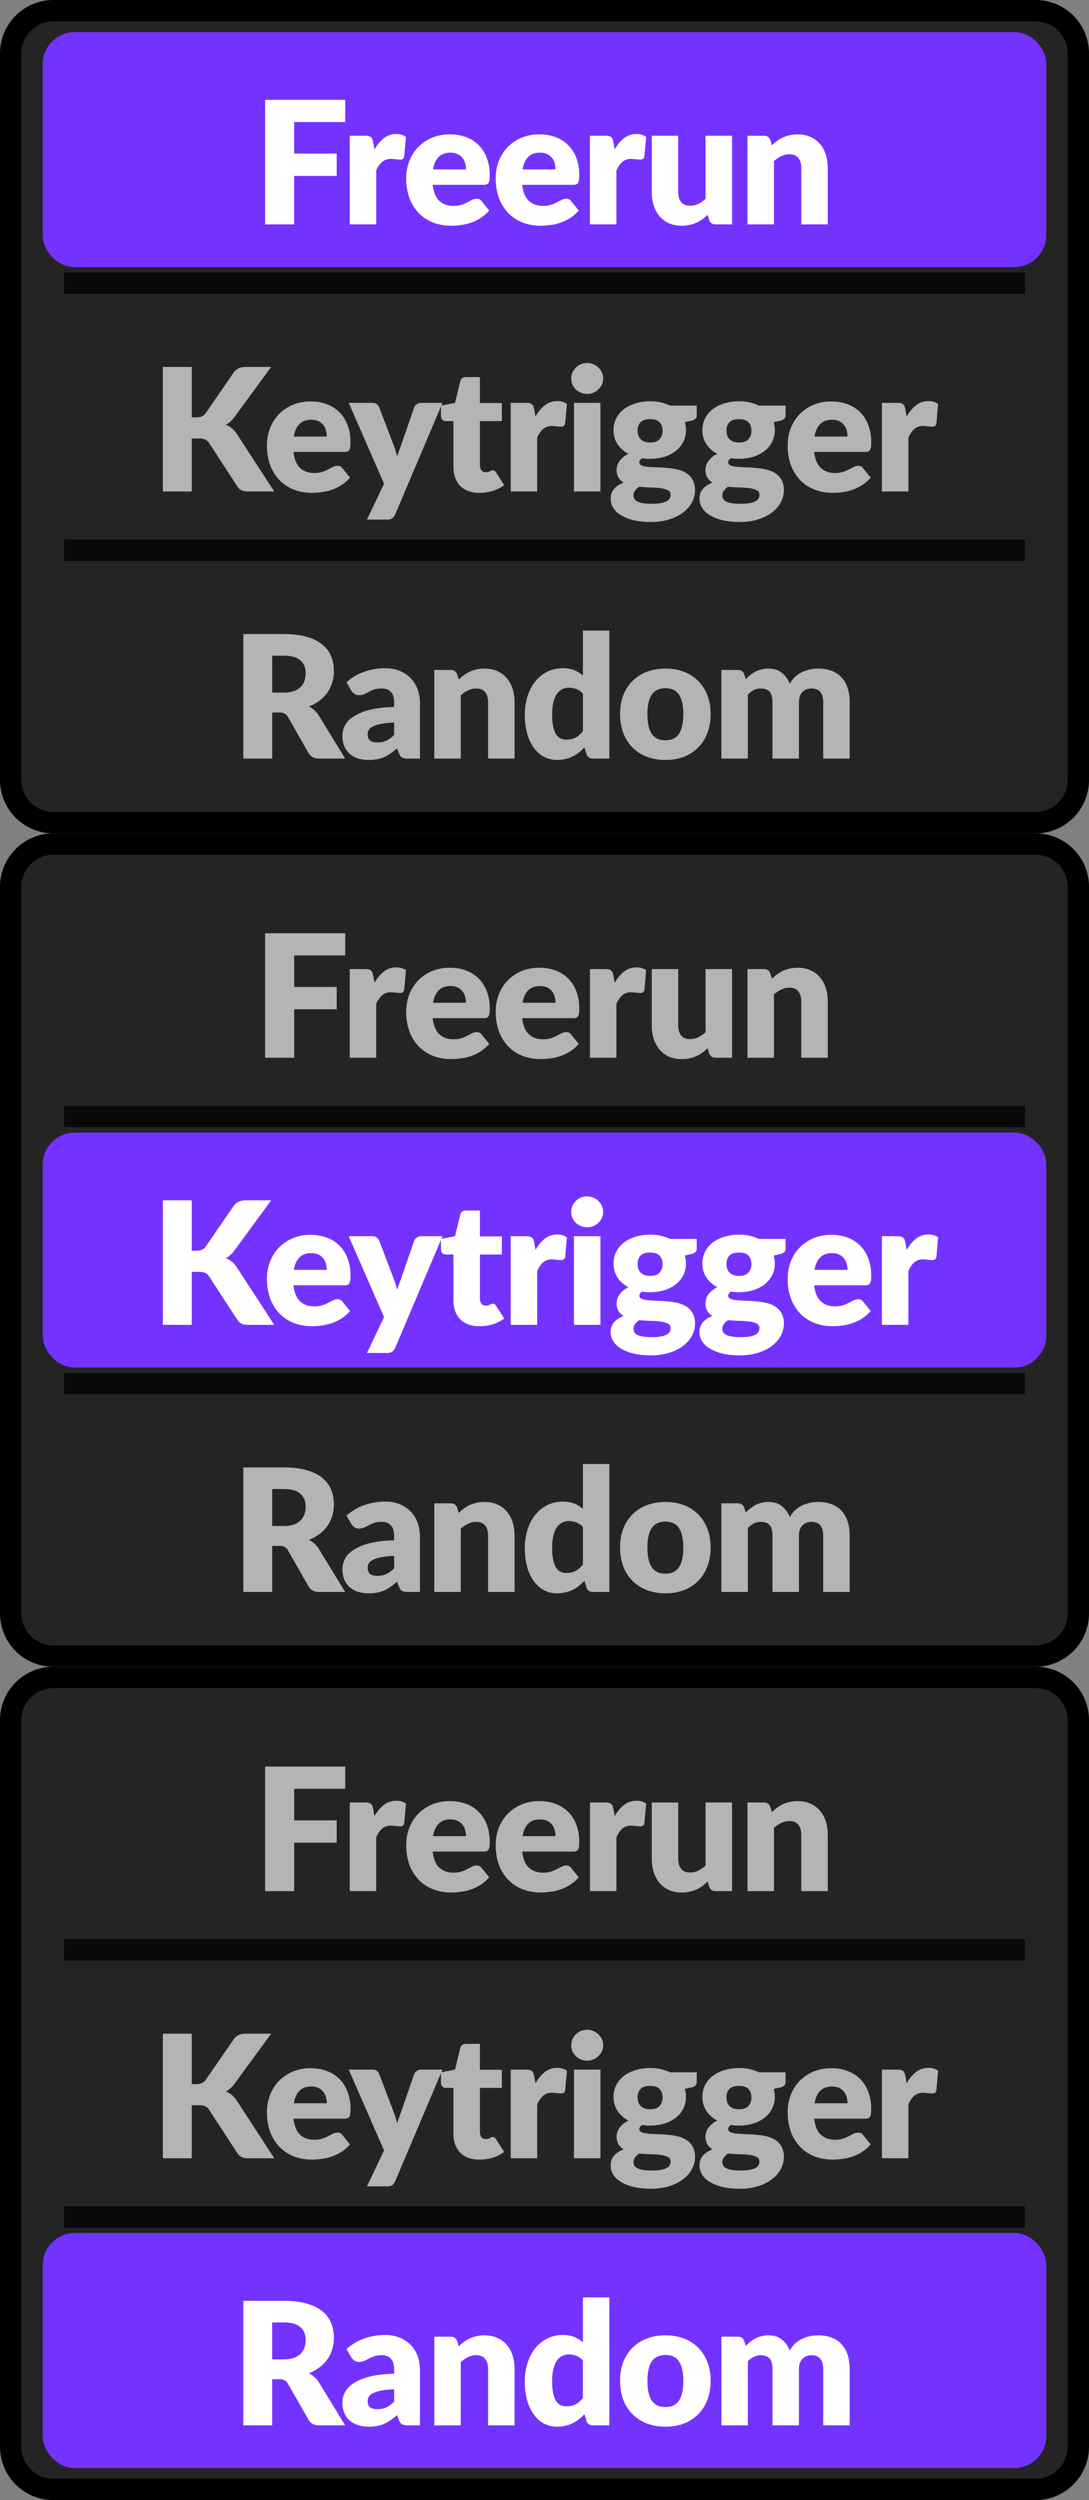 <svg width="51" height="117" fill="none" xmlns="http://www.w3.org/2000/svg"><rect width="100%" height="100%" fill="#808080" stroke="none"/><path d="M.5 2.5a2 2 0 0 1 2-2h46a2 2 0 0 1 2 2v34a2 2 0 0 1-2 2h-46a2 2 0 0 1-2-2v-34Z" fill="#242424"/><path fill="#7432FF" d="M2.5 2h46v10h-46z"/><rect x="2.5" y="2" width="46" height="10" rx="1" fill="#7432FF"/><rect x="2.5" y="2" width="46" height="10" rx="1" stroke="#7432FF"/><path d="M13.776 5.712v1.476h1.992v1.044h-1.992V10.5h-1.36V4.672h3.752v1.04h-2.392Zm3.763 1.28c.128-.224.274-.4.44-.528a.925.925 0 0 1 .576-.192.74.74 0 0 1 .456.132l-.08.912c-.014.059-.036.099-.068.12a.208.208 0 0 1-.124.032.96.96 0 0 1-.084-.004l-.108-.008a1.55 1.55 0 0 0-.116-.012.739.739 0 0 0-.104-.008.637.637 0 0 0-.436.144 1.14 1.14 0 0 0-.272.4v2.52h-1.24V6.352h.736a.59.59 0 0 1 .152.016c.042.01.077.028.104.052.03.021.05.05.064.088a.69.69 0 0 1 .04.136l.064.348Zm4.284.936c0-.099-.013-.195-.04-.288a.64.64 0 0 0-.124-.248.603.603 0 0 0-.224-.18.773.773 0 0 0-.34-.068c-.235 0-.418.068-.552.204-.133.133-.221.327-.264.58h1.544Zm-1.56.72c.04.347.145.599.316.756.17.155.39.232.66.232.144 0 .268-.017.372-.052a1.79 1.79 0 0 0 .276-.116l.224-.116a.478.478 0 0 1 .216-.052c.099 0 .173.036.224.108l.36.444a1.865 1.865 0 0 1-.416.36 2.216 2.216 0 0 1-.924.32 3.256 3.256 0 0 1-.444.032c-.29 0-.564-.047-.82-.14A1.927 1.927 0 0 1 19.64 10a2.03 2.03 0 0 1-.452-.696 2.63 2.63 0 0 1-.164-.968c0-.277.047-.54.14-.788.096-.248.232-.465.408-.652a1.96 1.96 0 0 1 .644-.444 2.14 2.14 0 0 1 .856-.164c.275 0 .525.043.752.128a1.615 1.615 0 0 1 .972.972c.093.235.14.501.14.8 0 .093-.004.17-.012.228a.36.36 0 0 1-.044.14.166.166 0 0 1-.088.072.385.385 0 0 1-.136.02h-2.392Zm5.753-.72c0-.099-.014-.195-.04-.288a.64.64 0 0 0-.124-.248.603.603 0 0 0-.224-.18.773.773 0 0 0-.34-.068c-.235 0-.419.068-.552.204-.134.133-.222.327-.264.58h1.544Zm-1.56.72c.04.347.145.599.316.756.17.155.39.232.66.232.144 0 .268-.017.372-.052a1.79 1.79 0 0 0 .276-.116l.224-.116a.478.478 0 0 1 .216-.052c.098 0 .173.036.224.108l.36.444a1.865 1.865 0 0 1-.416.36 2.216 2.216 0 0 1-.924.32 3.256 3.256 0 0 1-.444.032c-.291 0-.564-.047-.82-.14a1.927 1.927 0 0 1-.668-.424 2.03 2.03 0 0 1-.452-.696 2.63 2.63 0 0 1-.164-.968c0-.277.046-.54.14-.788.096-.248.232-.465.408-.652a1.95 1.95 0 0 1 .644-.444 2.14 2.14 0 0 1 .856-.164c.274 0 .525.043.752.128a1.615 1.615 0 0 1 .972.972c.093.235.14.501.14.8 0 .093-.004.17-.012.228a.36.36 0 0 1-.044.14.166.166 0 0 1-.088.072.385.385 0 0 1-.136.02h-2.392Zm4.332-1.656c.128-.224.275-.4.44-.528a.925.925 0 0 1 .576-.192.74.74 0 0 1 .456.132l-.08.912c-.013.059-.036.099-.068.12a.208.208 0 0 1-.124.032.978.978 0 0 1-.084-.004l-.108-.008a1.55 1.55 0 0 0-.116-.012.739.739 0 0 0-.104-.008.637.637 0 0 0-.436.144c-.107.096-.197.23-.272.4v2.52h-1.24V6.352h.736a.59.59 0 0 1 .152.016c.043.01.078.028.104.052.03.021.05.05.064.088a.69.69 0 0 1 .04.136l.064.348Zm5.495-.64V10.5h-.768c-.155 0-.256-.07-.304-.208l-.072-.24a2.62 2.62 0 0 1-.248.212 1.654 1.654 0 0 1-.276.16 1.563 1.563 0 0 1-.316.1c-.112.027-.235.04-.368.04-.227 0-.428-.039-.604-.116a1.25 1.25 0 0 1-.44-.332 1.439 1.439 0 0 1-.272-.5 2.069 2.069 0 0 1-.092-.632V6.352h1.24v2.632c0 .205.046.364.14.476.093.112.23.168.412.168a.87.87 0 0 0 .38-.084c.12-.059.236-.137.348-.236V6.352h1.24Zm1.866.448c.08-.075.163-.144.248-.208a1.515 1.515 0 0 1 .588-.264 1.64 1.64 0 0 1 .372-.04c.227 0 .427.04.6.12.176.077.324.187.444.328.12.139.211.305.272.5.062.192.092.401.092.628V10.5h-1.24V7.864c0-.203-.046-.36-.14-.472-.093-.115-.23-.172-.412-.172a.863.863 0 0 0-.384.088 1.502 1.502 0 0 0-.344.232v2.96h-1.24V6.352h.768c.155 0 .256.07.304.208l.072.24Z" fill="#fff"/><path fill="#000" d="M3 13.75v-1h45v1z" opacity=".75"/><path d="M8.98 19.532h.215c.2 0 .344-.063.432-.188l1.312-1.904a.632.632 0 0 1 .248-.208.835.835 0 0 1 .336-.06H12.7l-1.728 2.356c-.122.163-.254.28-.396.352.102.037.194.09.276.156.083.067.16.153.232.26L12.843 23h-1.208c-.077 0-.144-.005-.2-.016a.51.51 0 0 1-.14-.048.437.437 0 0 1-.104-.076.897.897 0 0 1-.084-.108l-1.32-2.028a.383.383 0 0 0-.184-.156.744.744 0 0 0-.296-.048H8.98V23H7.627v-5.828H8.98v2.36Zm6.323.896c0-.099-.014-.195-.04-.288a.64.64 0 0 0-.124-.248.603.603 0 0 0-.224-.18.773.773 0 0 0-.34-.068c-.235 0-.419.068-.552.204-.133.133-.221.327-.264.58h1.544Zm-1.56.72c.04.347.145.599.316.756.17.155.39.232.66.232.144 0 .268-.017.372-.052a1.79 1.79 0 0 0 .276-.116l.224-.116a.477.477 0 0 1 .216-.052c.098 0 .173.036.224.108l.36.444a1.866 1.866 0 0 1-.416.36 2.22 2.22 0 0 1-.924.32 3.259 3.259 0 0 1-.444.032c-.29 0-.564-.047-.82-.14a1.927 1.927 0 0 1-.668-.424 2.03 2.03 0 0 1-.452-.696 2.63 2.63 0 0 1-.164-.968c0-.277.046-.54.14-.788.096-.248.232-.465.408-.652a1.97 1.97 0 0 1 .644-.444 2.14 2.14 0 0 1 .856-.164c.274 0 .525.043.752.128a1.616 1.616 0 0 1 .972.972c.093.235.14.501.14.8 0 .093-.004.17-.012.228a.361.361 0 0 1-.044.14.166.166 0 0 1-.088.072.386.386 0 0 1-.136.02h-2.392Zm6.98-2.296-2.216 5.224a.427.427 0 0 1-.137.18c-.053.04-.138.06-.256.06h-.928l.8-1.68-1.655-3.784h1.096c.096 0 .169.021.22.064a.375.375 0 0 1 .116.152l.68 1.788c.063.163.115.33.155.5.03-.085.06-.17.088-.256.03-.085.06-.17.093-.252l.616-1.78a.32.32 0 0 1 .128-.152.343.343 0 0 1 .2-.064h1Zm1.728 4.212a1.51 1.51 0 0 1-.524-.084 1.097 1.097 0 0 1-.38-.244 1.075 1.075 0 0 1-.232-.384 1.48 1.48 0 0 1-.08-.5v-2.144h-.352a.24.24 0 0 1-.164-.06c-.045-.043-.068-.104-.068-.184v-.484l.66-.128.244-1.012c.032-.128.123-.192.272-.192h.648v1.212h1.028v.848h-1.028v2.06c0 .096.023.176.068.24a.244.244 0 0 0 .204.092.435.435 0 0 0 .112-.012.619.619 0 0 0 .08-.032.716.716 0 0 1 .064-.032.158.158 0 0 1 .072-.016.13.13 0 0 1 .088.028.27.27 0 0 1 .072.08l.376.588c-.16.12-.34.21-.54.272a2.19 2.19 0 0 1-.62.088Zm2.627-3.572c.128-.224.274-.4.44-.528a.925.925 0 0 1 .575-.192.74.74 0 0 1 .456.132l-.08.912c-.013.059-.036.099-.068.12a.208.208 0 0 1-.123.032.96.96 0 0 1-.084-.004l-.108-.008a1.583 1.583 0 0 0-.116-.012.743.743 0 0 0-.104-.008.637.637 0 0 0-.436.144c-.107.096-.198.23-.273.4V23h-1.24v-4.148h.736a.58.58 0 0 1 .152.016.24.24 0 0 1 .105.052c.029.021.05.05.064.088a.8.8 0 0 1 .04.136l.064.348Zm3.042-.64V23h-1.24v-4.148h1.24Zm.128-1.136c0 .099-.02.192-.06.28a.765.765 0 0 1-1.22.228.8.8 0 0 1-.16-.228.71.71 0 0 1-.056-.28.72.72 0 0 1 .056-.284.783.783 0 0 1 .16-.232.772.772 0 0 1 .236-.156.76.76 0 0 1 .576 0 .749.749 0 0 1 .408.388.68.68 0 0 1 .06.284Zm2.197 2.992c.205 0 .353-.05.444-.152a.576.576 0 0 0 .14-.4c0-.168-.047-.3-.14-.396-.09-.096-.239-.144-.444-.144-.205 0-.355.048-.448.144a.553.553 0 0 0-.136.396.7.7 0 0 0 .032.22c.024.067.06.125.108.176a.537.537 0 0 0 .18.116.78.78 0 0 0 .264.04Zm.96 2.444a.219.219 0 0 0-.132-.212 1.063 1.063 0 0 0-.344-.096 4.14 4.14 0 0 0-.476-.032 8.474 8.474 0 0 1-.52-.032.83.83 0 0 0-.192.18.357.357 0 0 0-.072.22c0 .059.012.112.036.16.027.048.072.09.136.124a.86.86 0 0 0 .256.08c.11.021.247.032.412.032.179 0 .325-.01.44-.032a.904.904 0 0 0 .272-.088.326.326 0 0 0 .184-.304Zm1.224-4.172v.452a.22.22 0 0 1-.06.164.383.383 0 0 1-.196.092l-.3.068c.016.059.028.119.036.18.01.061.016.125.016.192 0 .208-.044.395-.132.56a1.262 1.262 0 0 1-.356.424 1.69 1.69 0 0 1-.532.268 2.296 2.296 0 0 1-.66.092c-.064 0-.127-.001-.188-.004a1.93 1.93 0 0 1-.18-.024c-.09.056-.136.119-.136.188 0 .07.037.12.112.152.075.03.173.05.296.064.123.01.261.019.416.024.157.003.317.012.48.028.163.013.321.037.476.072.157.035.297.09.42.168a.875.875 0 0 1 .296.312.966.966 0 0 1 .112.492c0 .187-.045.37-.136.548-.09.179-.224.337-.4.476-.176.139-.392.25-.648.332a2.78 2.78 0 0 1-.88.128c-.325 0-.607-.03-.844-.092a2.032 2.032 0 0 1-.588-.244 1.008 1.008 0 0 1-.344-.344.811.811 0 0 1-.112-.408c0-.184.053-.337.16-.46.107-.123.256-.221.448-.296a.702.702 0 0 1-.24-.236.704.704 0 0 1-.088-.372.703.703 0 0 1 .132-.392 1.055 1.055 0 0 1 .424-.344 1.385 1.385 0 0 1-.512-.452 1.168 1.168 0 0 1-.188-.66c0-.208.044-.395.132-.56.088-.168.208-.31.36-.424.155-.117.336-.207.544-.268.208-.064.433-.096.676-.096a2.1 2.1 0 0 1 .936.2h1.248Zm1.977 1.728c.206 0 .354-.05.444-.152a.576.576 0 0 0 .14-.4c0-.168-.046-.3-.14-.396-.09-.096-.238-.144-.444-.144-.205 0-.354.048-.448.144a.553.553 0 0 0-.136.396.7.7 0 0 0 .032.22c.024.067.06.125.108.176a.537.537 0 0 0 .18.116.78.78 0 0 0 .264.04Zm.96 2.444a.219.219 0 0 0-.132-.212 1.063 1.063 0 0 0-.344-.096c-.141-.019-.3-.03-.476-.032a8.469 8.469 0 0 1-.52-.032.826.826 0 0 0-.192.18.357.357 0 0 0-.072.22c0 .059.012.112.036.16.027.048.072.09.136.124a.86.86 0 0 0 .256.08c.11.021.247.032.412.032.179 0 .326-.01.44-.032a.904.904 0 0 0 .272-.088.326.326 0 0 0 .184-.304Zm1.224-4.172v.452a.22.22 0 0 1-.06.164.384.384 0 0 1-.196.092l-.3.068c.016.059.028.119.036.18.01.061.016.125.016.192 0 .208-.044.395-.132.56a1.263 1.263 0 0 1-.356.424 1.69 1.69 0 0 1-.532.268 2.297 2.297 0 0 1-.66.092c-.064 0-.126-.001-.188-.004a1.922 1.922 0 0 1-.18-.024c-.09.056-.136.119-.136.188 0 .07.038.12.112.152.075.03.174.05.296.064.123.01.262.019.416.024.158.003.318.012.48.028.163.013.322.037.476.072.158.035.298.09.42.168a.876.876 0 0 1 .296.312.967.967 0 0 1 .112.492c0 .187-.045.37-.136.548-.09.179-.224.337-.4.476-.176.139-.392.25-.648.332a2.78 2.78 0 0 1-.88.128c-.325 0-.606-.03-.844-.092a2.032 2.032 0 0 1-.588-.244 1.007 1.007 0 0 1-.344-.344.811.811 0 0 1-.112-.408.68.68 0 0 1 .16-.46c.107-.123.256-.221.448-.296a.7.7 0 0 1-.24-.236.704.704 0 0 1-.088-.372.7.7 0 0 1 .132-.392 1.051 1.051 0 0 1 .424-.344 1.385 1.385 0 0 1-.512-.452 1.167 1.167 0 0 1-.188-.66c0-.208.044-.395.132-.56.088-.168.208-.31.36-.424.155-.117.336-.207.544-.268.208-.064.434-.096.676-.096a2.1 2.1 0 0 1 .936.2h1.248Zm2.9 1.448c0-.099-.014-.195-.04-.288a.64.64 0 0 0-.125-.248.603.603 0 0 0-.224-.18.774.774 0 0 0-.34-.068c-.234 0-.418.068-.552.204-.133.133-.221.327-.264.58h1.544Zm-1.56.72c.04.347.145.599.315.756.171.155.391.232.66.232.144 0 .268-.017.372-.052a1.79 1.79 0 0 0 .276-.116l.224-.116a.477.477 0 0 1 .216-.052c.099 0 .174.036.224.108l.36.444a1.866 1.866 0 0 1-.416.36 2.22 2.22 0 0 1-.924.32 3.259 3.259 0 0 1-.444.032c-.29 0-.564-.047-.82-.14a1.926 1.926 0 0 1-.668-.424 2.029 2.029 0 0 1-.452-.696 2.635 2.635 0 0 1-.164-.968c0-.277.047-.54.14-.788.096-.248.232-.465.408-.652a1.97 1.97 0 0 1 .644-.444 2.14 2.14 0 0 1 .856-.164c.275 0 .526.043.752.128a1.616 1.616 0 0 1 .972.972c.094.235.14.501.14.8 0 .093-.004.17-.012.228a.361.361 0 0 1-.044.14.167.167 0 0 1-.088.072.386.386 0 0 1-.136.02H38.13Zm4.332-1.656c.128-.224.274-.4.44-.528a.925.925 0 0 1 .576-.192.74.74 0 0 1 .456.132l-.08.912c-.014.059-.036.099-.068.12a.208.208 0 0 1-.124.032.978.978 0 0 1-.084-.004l-.108-.008a1.589 1.589 0 0 0-.116-.012.744.744 0 0 0-.104-.008.637.637 0 0 0-.436.144c-.107.096-.197.23-.272.4V23h-1.24v-4.148h.736a.59.59 0 0 1 .152.016.24.24 0 0 1 .104.052c.03.021.05.05.064.088a.65.65 0 0 1 .04.136l.064.348Z" fill="#B4B4B4"/><path fill="#000" d="M3 26.25v-1h45v1z" opacity=".75"/><path d="M13.291 32.412c.184 0 .34-.023.468-.068a.868.868 0 0 0 .32-.196.743.743 0 0 0 .18-.288c.038-.112.056-.232.056-.36 0-.256-.084-.456-.252-.6-.165-.144-.422-.216-.772-.216h-.544v1.728h.544Zm2.872 3.088H14.94c-.226 0-.39-.085-.488-.256l-.968-1.692a.45.45 0 0 0-.152-.156.458.458 0 0 0-.24-.052h-.344V35.5h-1.352v-5.828h1.896c.422 0 .78.044 1.076.132.299.085.542.205.728.36.19.155.327.337.412.548.086.21.128.44.128.688 0 .19-.025.368-.076.536-.05.168-.125.324-.224.468a1.712 1.712 0 0 1-.368.38 1.92 1.92 0 0 1-.5.276c.088.045.17.103.248.172.078.067.147.147.208.24l1.24 2.028Zm2.296-1.688a4.03 4.03 0 0 0-.612.064c-.16.032-.287.072-.38.12a.475.475 0 0 0-.196.164.4.4 0 0 0-.052.2c0 .141.038.241.116.3.077.056.19.084.34.084.16 0 .3-.028.42-.084a1.28 1.28 0 0 0 .364-.272v-.576Zm-2.232-1.884c.25-.221.528-.385.832-.492.306-.11.634-.164.984-.164.25 0 .476.041.676.124a1.452 1.452 0 0 1 .836.856c.074.2.112.419.112.656V35.5h-.568a.594.594 0 0 1-.268-.048c-.059-.032-.108-.099-.148-.2l-.088-.228a4.006 4.006 0 0 1-.3.232 1.977 1.977 0 0 1-.3.172c-.102.045-.21.079-.328.1a1.88 1.88 0 0 1-.384.036 1.73 1.73 0 0 1-.516-.072 1.12 1.12 0 0 1-.396-.22.972.972 0 0 1-.248-.356 1.306 1.306 0 0 1-.088-.496c0-.15.037-.3.112-.452a1.1 1.1 0 0 1 .388-.42 2.43 2.43 0 0 1 .744-.32c.312-.085.705-.133 1.18-.144v-.176c0-.243-.05-.417-.152-.524-.099-.11-.24-.164-.424-.164a1.13 1.13 0 0 0-.36.048 1.698 1.698 0 0 0-.252.108c-.072.04-.143.076-.212.108a.588.588 0 0 1-.248.048.357.357 0 0 1-.216-.064.556.556 0 0 1-.144-.152l-.224-.388Zm5.256-.128c.08-.075.163-.144.248-.208a1.515 1.515 0 0 1 .588-.264c.115-.027.239-.04.372-.04.227 0 .427.04.6.12.176.077.324.187.444.328.12.139.211.305.272.5.062.192.092.401.092.628V35.5h-1.24v-2.636c0-.203-.046-.36-.14-.472-.093-.115-.23-.172-.412-.172a.862.862 0 0 0-.384.088 1.499 1.499 0 0 0-.344.232v2.96h-1.24v-4.148h.768c.155 0 .256.07.304.208l.072.24Zm5.815.664a.765.765 0 0 0-.304-.216.937.937 0 0 0-.344-.064.653.653 0 0 0-.568.288c-.07.099-.124.228-.164.388-.04.16-.06.353-.06.58 0 .219.016.403.048.552.032.15.076.27.132.364.058.09.128.156.208.196.08.04.17.06.268.06.09 0 .172-.008.244-.024a.834.834 0 0 0 .376-.196c.056-.05.11-.108.164-.172v-1.756Zm1.24-2.952V35.5h-.768c-.155 0-.256-.07-.304-.208l-.096-.316c-.083.088-.17.168-.26.24a1.503 1.503 0 0 1-.636.304c-.12.03-.25.044-.392.044-.216 0-.416-.048-.6-.144a1.383 1.383 0 0 1-.476-.416 2.13 2.13 0 0 1-.316-.664 3.31 3.31 0 0 1-.112-.9c0-.31.043-.596.128-.86.085-.267.205-.496.36-.688a1.69 1.69 0 0 1 .564-.456c.219-.11.46-.164.724-.164.216 0 .397.03.544.092.146.061.28.144.4.248v-2.1h1.24Zm2.63 1.776c.314 0 .601.05.86.148a1.866 1.866 0 0 1 1.096 1.096c.104.261.156.556.156.884 0 .33-.052.63-.156.896a1.91 1.91 0 0 1-.432.676 1.912 1.912 0 0 1-.664.428 2.395 2.395 0 0 1-.86.148 2.44 2.44 0 0 1-.868-.148 1.999 1.999 0 0 1-.672-.428 1.958 1.958 0 0 1-.436-.676 2.507 2.507 0 0 1-.152-.896c0-.328.05-.623.152-.884a1.91 1.91 0 0 1 .436-.672 1.95 1.95 0 0 1 .672-.424 2.44 2.44 0 0 1 .868-.148Zm0 3.356c.285 0 .494-.1.628-.3.136-.203.204-.51.204-.92 0-.41-.068-.716-.204-.916-.134-.2-.343-.3-.628-.3-.294 0-.508.1-.644.3-.136.2-.204.505-.204.916 0 .41.068.717.204.92.136.2.35.3.644.3Zm2.616.856v-4.148h.768c.155 0 .256.07.304.208l.068.224c.07-.072.141-.137.216-.196.075-.061.155-.113.24-.156a1.3 1.3 0 0 1 .612-.144c.25 0 .457.065.62.196.165.128.29.3.376.516a1.247 1.247 0 0 1 .576-.548c.117-.056.24-.097.368-.124.13-.027.26-.04.388-.04.237 0 .448.036.632.108.184.07.337.172.46.308a1.3 1.3 0 0 1 .284.496c.064.195.096.416.096.664V35.5h-1.24v-2.636c0-.43-.184-.644-.552-.644a.57.57 0 0 0-.42.168c-.11.11-.164.268-.164.476V35.5h-1.24v-2.636c0-.237-.047-.404-.14-.5-.093-.096-.23-.144-.412-.144a.706.706 0 0 0-.32.076c-.099.05-.192.119-.28.204v3h-1.24Z" fill="#B4B4B4"/><path d="M2.5 1h46V0h-46v1ZM50 2.5v34h1v-34h-1ZM48.5 38h-46v1h46v-1ZM1 36.5v-34H0v34h1ZM2.5 38A1.5 1.5 0 0 1 1 36.5H0A2.5 2.5 0 0 0 2.5 39v-1ZM50 36.5a1.5 1.5 0 0 1-1.5 1.5v1a2.5 2.5 0 0 0 2.5-2.5h-1ZM48.5 1A1.5 1.5 0 0 1 50 2.5h1A2.5 2.5 0 0 0 48.5 0v1Zm-46-1A2.5 2.5 0 0 0 0 2.5h1A1.5 1.5 0 0 1 2.5 1V0Z" fill="#000"/><path d="M.5 41.5a2 2 0 0 1 2-2h46a2 2 0 0 1 2 2v34a2 2 0 0 1-2 2h-46a2 2 0 0 1-2-2v-34Z" fill="#242424"/><path d="M13.776 44.712v1.476h1.992v1.044h-1.992V49.5h-1.36v-5.828h3.752v1.04h-2.392Zm3.763 1.28c.128-.224.274-.4.44-.528a.925.925 0 0 1 .576-.192.74.74 0 0 1 .456.132l-.08.912c-.014.059-.036.099-.068.12a.208.208 0 0 1-.124.032.96.96 0 0 1-.084-.004l-.108-.008a1.583 1.583 0 0 0-.116-.012.743.743 0 0 0-.104-.008.637.637 0 0 0-.436.144 1.14 1.14 0 0 0-.272.4v2.52h-1.24v-4.148h.736a.59.59 0 0 1 .152.016c.042.01.077.028.104.052.03.021.05.05.064.088a.69.69 0 0 1 .04.136l.064.348Zm4.284.936c0-.099-.013-.195-.04-.288a.64.64 0 0 0-.124-.248.602.602 0 0 0-.224-.18.773.773 0 0 0-.34-.068c-.235 0-.418.068-.552.204-.133.133-.221.327-.264.58h1.544Zm-1.56.72c.04.347.145.599.316.756.17.155.39.232.66.232.144 0 .268-.017.372-.052a1.79 1.79 0 0 0 .276-.116l.224-.116a.477.477 0 0 1 .216-.052c.099 0 .173.036.224.108l.36.444a1.864 1.864 0 0 1-.416.36 2.216 2.216 0 0 1-.924.32 3.256 3.256 0 0 1-.444.032c-.29 0-.564-.047-.82-.14A1.927 1.927 0 0 1 19.64 49a2.03 2.03 0 0 1-.452-.696 2.63 2.63 0 0 1-.164-.968c0-.277.047-.54.14-.788.096-.248.232-.465.408-.652a1.97 1.97 0 0 1 .644-.444 2.14 2.14 0 0 1 .856-.164c.275 0 .525.043.752.128a1.614 1.614 0 0 1 .972.972c.093.235.14.501.14.8 0 .093-.004.17-.012.228a.36.36 0 0 1-.044.14.166.166 0 0 1-.088.072.386.386 0 0 1-.136.02h-2.392Zm5.753-.72c0-.099-.014-.195-.04-.288a.64.64 0 0 0-.124-.248.602.602 0 0 0-.224-.18.773.773 0 0 0-.34-.068c-.235 0-.419.068-.552.204-.134.133-.222.327-.264.58h1.544Zm-1.56.72c.04.347.145.599.316.756.17.155.39.232.66.232.144 0 .268-.017.372-.052a1.79 1.79 0 0 0 .276-.116l.224-.116a.477.477 0 0 1 .216-.052c.098 0 .173.036.224.108l.36.444a1.864 1.864 0 0 1-.416.36 2.216 2.216 0 0 1-.924.32 3.256 3.256 0 0 1-.444.032c-.291 0-.564-.047-.82-.14a1.927 1.927 0 0 1-.668-.424 2.03 2.03 0 0 1-.452-.696 2.63 2.63 0 0 1-.164-.968c0-.277.046-.54.14-.788.096-.248.232-.465.408-.652a1.97 1.97 0 0 1 .644-.444 2.14 2.14 0 0 1 .856-.164c.274 0 .525.043.752.128a1.614 1.614 0 0 1 .972.972c.093.235.14.501.14.8 0 .093-.004.17-.012.228a.36.36 0 0 1-.044.14.166.166 0 0 1-.088.072.386.386 0 0 1-.136.02h-2.392Zm4.332-1.656c.128-.224.275-.4.44-.528a.925.925 0 0 1 .576-.192.74.74 0 0 1 .456.132l-.08.912c-.013.059-.036.099-.068.12a.208.208 0 0 1-.124.032.978.978 0 0 1-.084-.004l-.108-.008a1.583 1.583 0 0 0-.116-.012.743.743 0 0 0-.104-.008.637.637 0 0 0-.436.144c-.107.096-.197.23-.272.4v2.52h-1.24v-4.148h.736a.59.59 0 0 1 .152.016c.043.01.078.028.104.052.03.021.05.05.064.088a.69.69 0 0 1 .04.136l.064.348Zm5.495-.64V49.5h-.768c-.155 0-.256-.07-.304-.208l-.072-.24a2.62 2.62 0 0 1-.248.212 1.654 1.654 0 0 1-.276.16 1.563 1.563 0 0 1-.316.1c-.112.027-.235.04-.368.04-.227 0-.428-.039-.604-.116a1.25 1.25 0 0 1-.44-.332 1.438 1.438 0 0 1-.272-.5 2.07 2.07 0 0 1-.092-.632v-2.632h1.24v2.632c0 .205.046.364.14.476.093.112.23.168.412.168a.87.87 0 0 0 .38-.084c.12-.059.236-.137.348-.236v-2.956h1.24Zm1.866.448c.08-.075.163-.144.248-.208a1.517 1.517 0 0 1 .588-.264c.115-.027.239-.04.372-.04.227 0 .427.04.6.12.176.077.324.187.444.328.12.139.211.305.272.5.062.192.092.401.092.628V49.5h-1.24v-2.636c0-.203-.046-.36-.14-.472-.093-.115-.23-.172-.412-.172a.862.862 0 0 0-.384.088 1.501 1.501 0 0 0-.344.232v2.96h-1.24v-4.148h.768c.155 0 .256.07.304.208l.072.24Z" fill="#B4B4B4"/><path fill="#000" d="M3 52.75v-1h45v1z" opacity=".75"/><path d="M2.5 54.5a1 1 0 0 1 1-1h44a1 1 0 0 1 1 1v8a1 1 0 0 1-1 1h-44a1 1 0 0 1-1-1v-8Z" fill="#7432FF"/><rect x="2.5" y="53.5" width="46" height="10" rx="1" fill="#7432FF"/><rect x="2.5" y="53.5" width="46" height="10" rx="1" stroke="#7432FF"/><path d="M8.98 58.532h.215c.2 0 .344-.063.432-.188l1.312-1.904a.632.632 0 0 1 .248-.208.835.835 0 0 1 .336-.06H12.7l-1.728 2.356c-.122.163-.254.28-.396.352.102.037.194.09.276.156.083.067.16.153.232.26L12.843 62h-1.208c-.077 0-.144-.005-.2-.016a.51.51 0 0 1-.14-.048.437.437 0 0 1-.104-.076.897.897 0 0 1-.084-.108l-1.32-2.028a.383.383 0 0 0-.184-.156.744.744 0 0 0-.296-.048H8.98V62H7.627v-5.828H8.98v2.36Zm6.323.896c0-.099-.014-.195-.04-.288a.64.64 0 0 0-.124-.248.603.603 0 0 0-.224-.18.773.773 0 0 0-.34-.068c-.235 0-.419.068-.552.204-.133.133-.221.327-.264.58h1.544Zm-1.56.72c.04.347.145.599.316.756.17.155.39.232.66.232.144 0 .268-.017.372-.052a1.79 1.79 0 0 0 .276-.116l.224-.116a.477.477 0 0 1 .216-.052c.098 0 .173.036.224.108l.36.444a1.866 1.866 0 0 1-.416.36 2.22 2.22 0 0 1-.924.32 3.259 3.259 0 0 1-.444.032c-.29 0-.564-.047-.82-.14a1.927 1.927 0 0 1-.668-.424 2.03 2.03 0 0 1-.452-.696 2.63 2.63 0 0 1-.164-.968c0-.277.046-.54.14-.788.096-.248.232-.465.408-.652a1.97 1.97 0 0 1 .644-.444 2.14 2.14 0 0 1 .856-.164c.274 0 .525.043.752.128a1.616 1.616 0 0 1 .972.972c.093.235.14.501.14.8 0 .093-.004.17-.012.228a.361.361 0 0 1-.044.14.166.166 0 0 1-.088.072.386.386 0 0 1-.136.02h-2.392Zm6.98-2.296-2.216 5.224a.427.427 0 0 1-.137.18c-.053.04-.138.06-.256.06h-.928l.8-1.68-1.655-3.784h1.096c.096 0 .169.021.22.064a.375.375 0 0 1 .116.152l.68 1.788c.063.163.115.33.155.5.03-.085.06-.17.088-.256.03-.085.06-.17.093-.252l.616-1.78a.32.32 0 0 1 .128-.152.343.343 0 0 1 .2-.064h1Zm1.728 4.212a1.51 1.51 0 0 1-.524-.084 1.097 1.097 0 0 1-.38-.244 1.075 1.075 0 0 1-.232-.384 1.48 1.48 0 0 1-.08-.5v-2.144h-.352a.24.24 0 0 1-.164-.06c-.045-.043-.068-.104-.068-.184v-.484l.66-.128.244-1.012c.032-.128.123-.192.272-.192h.648v1.212h1.028v.848h-1.028v2.06c0 .096.023.176.068.24a.244.244 0 0 0 .204.092.435.435 0 0 0 .112-.012.619.619 0 0 0 .08-.032.716.716 0 0 1 .064-.032.158.158 0 0 1 .072-.016.13.13 0 0 1 .088.028.27.27 0 0 1 .072.08l.376.588c-.16.12-.34.21-.54.272a2.19 2.19 0 0 1-.62.088Zm2.627-3.572c.128-.224.274-.4.44-.528a.925.925 0 0 1 .575-.192.74.74 0 0 1 .456.132l-.08.912c-.013.059-.036.099-.068.12a.208.208 0 0 1-.123.032.96.96 0 0 1-.084-.004l-.108-.008a1.583 1.583 0 0 0-.116-.012.743.743 0 0 0-.104-.008.637.637 0 0 0-.436.144c-.107.096-.198.23-.273.4V62h-1.24v-4.148h.736a.58.58 0 0 1 .152.016.24.24 0 0 1 .105.052c.029.021.05.05.064.088a.8.8 0 0 1 .04.136l.064.348Zm3.042-.64V62h-1.24v-4.148h1.24Zm.128-1.136c0 .099-.02.192-.06.28a.765.765 0 0 1-1.22.228.8.8 0 0 1-.16-.228.71.71 0 0 1-.056-.28.72.72 0 0 1 .056-.284.783.783 0 0 1 .16-.232.772.772 0 0 1 .236-.156.76.76 0 0 1 .576 0 .749.749 0 0 1 .408.388.68.68 0 0 1 .06.284Zm2.197 2.992c.205 0 .353-.05.444-.152a.576.576 0 0 0 .14-.4c0-.168-.047-.3-.14-.396-.09-.096-.239-.144-.444-.144-.205 0-.355.048-.448.144a.553.553 0 0 0-.136.396.7.7 0 0 0 .032.22c.024.067.06.125.108.176a.537.537 0 0 0 .18.116.78.78 0 0 0 .264.04Zm.96 2.444a.219.219 0 0 0-.132-.212 1.063 1.063 0 0 0-.344-.096 4.14 4.14 0 0 0-.476-.032 8.474 8.474 0 0 1-.52-.032.83.83 0 0 0-.192.18.357.357 0 0 0-.072.22c0 .059.012.112.036.16.027.048.072.09.136.124a.86.86 0 0 0 .256.08c.11.021.247.032.412.032.179 0 .325-.01.44-.032a.904.904 0 0 0 .272-.088.326.326 0 0 0 .184-.304Zm1.224-4.172v.452a.22.22 0 0 1-.06.164.383.383 0 0 1-.196.092l-.3.068c.016.059.028.119.036.18.01.061.016.125.016.192 0 .208-.044.395-.132.56a1.262 1.262 0 0 1-.356.424 1.69 1.69 0 0 1-.532.268 2.296 2.296 0 0 1-.66.092c-.064 0-.127-.001-.188-.004a1.93 1.93 0 0 1-.18-.024c-.09.056-.136.119-.136.188 0 .07.037.12.112.152.075.03.173.05.296.064.123.01.261.019.416.024.157.003.317.012.48.028.163.013.321.037.476.072.157.035.297.09.42.168a.875.875 0 0 1 .296.312.966.966 0 0 1 .112.492c0 .187-.045.37-.136.548-.09.179-.224.337-.4.476-.176.139-.392.25-.648.332a2.78 2.78 0 0 1-.88.128c-.325 0-.607-.03-.844-.092a2.032 2.032 0 0 1-.588-.244 1.008 1.008 0 0 1-.344-.344.811.811 0 0 1-.112-.408c0-.184.053-.337.16-.46.107-.123.256-.221.448-.296a.702.702 0 0 1-.24-.236.704.704 0 0 1-.088-.372.703.703 0 0 1 .132-.392 1.055 1.055 0 0 1 .424-.344 1.385 1.385 0 0 1-.512-.452 1.168 1.168 0 0 1-.188-.66c0-.208.044-.395.132-.56.088-.168.208-.31.36-.424.155-.117.336-.207.544-.268.208-.064.433-.096.676-.096a2.1 2.1 0 0 1 .936.2h1.248Zm1.977 1.728c.206 0 .354-.05.444-.152a.576.576 0 0 0 .14-.4c0-.168-.046-.3-.14-.396-.09-.096-.238-.144-.444-.144-.205 0-.354.048-.448.144a.553.553 0 0 0-.136.396.7.7 0 0 0 .032.22c.024.067.06.125.108.176a.537.537 0 0 0 .18.116.78.78 0 0 0 .264.04Zm.96 2.444a.219.219 0 0 0-.132-.212 1.063 1.063 0 0 0-.344-.096c-.141-.019-.3-.03-.476-.032a8.469 8.469 0 0 1-.52-.032.826.826 0 0 0-.192.18.357.357 0 0 0-.072.22c0 .059.012.112.036.16.027.048.072.09.136.124a.86.86 0 0 0 .256.08c.11.021.247.032.412.032.179 0 .326-.01.44-.032a.904.904 0 0 0 .272-.088.326.326 0 0 0 .184-.304Zm1.224-4.172v.452a.22.22 0 0 1-.06.164.384.384 0 0 1-.196.092l-.3.068c.016.059.028.119.036.18.01.061.016.125.016.192 0 .208-.044.395-.132.56a1.263 1.263 0 0 1-.356.424 1.69 1.69 0 0 1-.532.268 2.297 2.297 0 0 1-.66.092c-.064 0-.126-.001-.188-.004a1.922 1.922 0 0 1-.18-.024c-.09.056-.136.119-.136.188 0 .07.038.12.112.152.075.03.174.05.296.064.123.01.262.019.416.024.158.003.318.012.48.028.163.013.322.037.476.072.158.035.298.09.42.168a.876.876 0 0 1 .296.312.967.967 0 0 1 .112.492c0 .187-.045.37-.136.548-.09.179-.224.337-.4.476-.176.139-.392.25-.648.332a2.78 2.78 0 0 1-.88.128c-.325 0-.606-.03-.844-.092a2.032 2.032 0 0 1-.588-.244 1.007 1.007 0 0 1-.344-.344.811.811 0 0 1-.112-.408.68.68 0 0 1 .16-.46c.107-.123.256-.221.448-.296a.7.7 0 0 1-.24-.236.704.704 0 0 1-.088-.372.7.7 0 0 1 .132-.392 1.051 1.051 0 0 1 .424-.344 1.385 1.385 0 0 1-.512-.452 1.167 1.167 0 0 1-.188-.66c0-.208.044-.395.132-.56.088-.168.208-.31.36-.424.155-.117.336-.207.544-.268.208-.064.434-.096.676-.096a2.1 2.1 0 0 1 .936.2h1.248Zm2.9 1.448c0-.099-.014-.195-.04-.288a.64.64 0 0 0-.125-.248.603.603 0 0 0-.224-.18.774.774 0 0 0-.34-.068c-.234 0-.418.068-.552.204-.133.133-.221.327-.264.58h1.544Zm-1.56.72c.04.347.145.599.315.756.171.155.391.232.66.232.144 0 .268-.017.372-.052a1.79 1.79 0 0 0 .276-.116l.224-.116a.477.477 0 0 1 .216-.052c.099 0 .174.036.224.108l.36.444a1.866 1.866 0 0 1-.416.36 2.22 2.22 0 0 1-.924.32 3.259 3.259 0 0 1-.444.032c-.29 0-.564-.047-.82-.14a1.926 1.926 0 0 1-.668-.424 2.029 2.029 0 0 1-.452-.696 2.635 2.635 0 0 1-.164-.968c0-.277.047-.54.14-.788.096-.248.232-.465.408-.652a1.97 1.97 0 0 1 .644-.444 2.14 2.14 0 0 1 .856-.164c.275 0 .526.043.752.128a1.616 1.616 0 0 1 .972.972c.094.235.14.501.14.8 0 .093-.004.17-.012.228a.361.361 0 0 1-.044.14.167.167 0 0 1-.088.072.386.386 0 0 1-.136.02H38.13Zm4.332-1.656c.128-.224.274-.4.44-.528a.925.925 0 0 1 .576-.192.74.74 0 0 1 .456.132l-.08.912c-.014.059-.036.099-.068.12a.208.208 0 0 1-.124.032.978.978 0 0 1-.084-.004l-.108-.008a1.589 1.589 0 0 0-.116-.012.744.744 0 0 0-.104-.008.637.637 0 0 0-.436.144c-.107.096-.197.23-.272.4V62h-1.24v-4.148h.736a.59.59 0 0 1 .152.016.24.24 0 0 1 .104.052c.03.021.05.05.064.088a.65.65 0 0 1 .04.136l.064.348Z" fill="#fff"/><path fill="#000" d="M3 65.25v-1h45v1z" opacity=".75"/><path d="M13.291 71.412c.184 0 .34-.023.468-.068a.868.868 0 0 0 .32-.196.743.743 0 0 0 .18-.288c.038-.112.056-.232.056-.36 0-.256-.084-.456-.252-.6-.165-.144-.422-.216-.772-.216h-.544v1.728h.544Zm2.872 3.088H14.94c-.226 0-.39-.085-.488-.256l-.968-1.692a.45.45 0 0 0-.152-.156.458.458 0 0 0-.24-.052h-.344V74.5h-1.352v-5.828h1.896c.422 0 .78.044 1.076.132.299.085.542.205.728.36.19.155.327.337.412.548.086.21.128.44.128.688 0 .19-.025.368-.076.536-.05.168-.125.324-.224.468a1.712 1.712 0 0 1-.368.38 1.92 1.92 0 0 1-.5.276c.088.045.17.103.248.172.078.067.147.147.208.24l1.24 2.028Zm2.296-1.688a4.03 4.03 0 0 0-.612.064c-.16.032-.287.072-.38.12a.475.475 0 0 0-.196.164.4.4 0 0 0-.052.2c0 .141.038.241.116.3.077.056.19.084.34.084.16 0 .3-.028.42-.084a1.28 1.28 0 0 0 .364-.272v-.576Zm-2.232-1.884c.25-.221.528-.385.832-.492.306-.11.634-.164.984-.164.25 0 .476.041.676.124a1.452 1.452 0 0 1 .836.856c.074.2.112.419.112.656V74.5h-.568a.594.594 0 0 1-.268-.048c-.059-.032-.108-.099-.148-.2l-.088-.228a4.006 4.006 0 0 1-.3.232 1.977 1.977 0 0 1-.3.172c-.102.045-.21.079-.328.1a1.88 1.88 0 0 1-.384.036 1.73 1.73 0 0 1-.516-.072 1.12 1.12 0 0 1-.396-.22.972.972 0 0 1-.248-.356 1.306 1.306 0 0 1-.088-.496c0-.15.037-.3.112-.452a1.1 1.1 0 0 1 .388-.42 2.43 2.43 0 0 1 .744-.32c.312-.085.705-.133 1.18-.144v-.176c0-.243-.05-.417-.152-.524-.099-.11-.24-.164-.424-.164a1.13 1.13 0 0 0-.36.048 1.698 1.698 0 0 0-.252.108c-.072.04-.143.076-.212.108a.588.588 0 0 1-.248.048.357.357 0 0 1-.216-.064.556.556 0 0 1-.144-.152l-.224-.388Zm5.256-.128c.08-.075.163-.144.248-.208a1.515 1.515 0 0 1 .588-.264c.115-.027.239-.04.372-.04.227 0 .427.04.6.12.176.077.324.187.444.328.12.139.211.305.272.5.062.192.092.401.092.628V74.5h-1.24v-2.636c0-.203-.046-.36-.14-.472-.093-.115-.23-.172-.412-.172a.862.862 0 0 0-.384.088 1.499 1.499 0 0 0-.344.232v2.96h-1.24v-4.148h.768c.155 0 .256.07.304.208l.072.24Zm5.815.664a.765.765 0 0 0-.304-.216.937.937 0 0 0-.344-.064.653.653 0 0 0-.568.288c-.07.099-.124.228-.164.388-.04.16-.06.353-.06.58 0 .219.016.403.048.552.032.15.076.27.132.364.058.09.128.156.208.196.08.04.17.06.268.06.09 0 .172-.008.244-.024a.834.834 0 0 0 .376-.196c.056-.05.11-.108.164-.172v-1.756Zm1.24-2.952V74.5h-.768c-.155 0-.256-.07-.304-.208l-.096-.316c-.083.088-.17.168-.26.24a1.503 1.503 0 0 1-.636.304c-.12.03-.25.044-.392.044-.216 0-.416-.048-.6-.144a1.383 1.383 0 0 1-.476-.416 2.13 2.13 0 0 1-.316-.664 3.31 3.31 0 0 1-.112-.9c0-.31.043-.596.128-.86.085-.267.205-.496.36-.688a1.69 1.69 0 0 1 .564-.456c.219-.11.46-.164.724-.164.216 0 .397.03.544.092.146.061.28.144.4.248v-2.1h1.24Zm2.63 1.776c.314 0 .601.05.86.148a1.866 1.866 0 0 1 1.096 1.096c.104.261.156.556.156.884 0 .33-.052.63-.156.896a1.91 1.91 0 0 1-.432.676 1.912 1.912 0 0 1-.664.428 2.395 2.395 0 0 1-.86.148 2.44 2.44 0 0 1-.868-.148 1.999 1.999 0 0 1-.672-.428 1.958 1.958 0 0 1-.436-.676 2.507 2.507 0 0 1-.152-.896c0-.328.05-.623.152-.884a1.91 1.91 0 0 1 .436-.672 1.95 1.95 0 0 1 .672-.424 2.44 2.44 0 0 1 .868-.148Zm0 3.356c.285 0 .494-.1.628-.3.136-.203.204-.51.204-.92 0-.41-.068-.716-.204-.916-.134-.2-.343-.3-.628-.3-.294 0-.508.1-.644.3-.136.2-.204.505-.204.916 0 .41.068.717.204.92.136.2.35.3.644.3Zm2.616.856v-4.148h.768c.155 0 .256.07.304.208l.068.224c.07-.072.141-.137.216-.196.075-.061.155-.113.24-.156a1.3 1.3 0 0 1 .612-.144c.25 0 .457.065.62.196.165.128.29.3.376.516a1.247 1.247 0 0 1 .576-.548c.117-.056.24-.097.368-.124.13-.027.26-.04.388-.04.237 0 .448.036.632.108.184.07.337.172.46.308a1.3 1.3 0 0 1 .284.496c.064.195.096.416.096.664V74.5h-1.24v-2.636c0-.43-.184-.644-.552-.644a.57.57 0 0 0-.42.168c-.11.11-.164.268-.164.476V74.5h-1.24v-2.636c0-.237-.047-.404-.14-.5-.093-.096-.23-.144-.412-.144a.706.706 0 0 0-.32.076c-.099.05-.192.119-.28.204v3h-1.24Z" fill="#B4B4B4"/><path d="M2.5 40h46v-1h-46v1ZM50 41.5v34h1v-34h-1ZM48.5 77h-46v1h46v-1ZM1 75.5v-34H0v34h1ZM2.5 77A1.5 1.5 0 0 1 1 75.5H0A2.5 2.5 0 0 0 2.5 78v-1ZM50 75.5a1.5 1.5 0 0 1-1.5 1.5v1a2.5 2.5 0 0 0 2.5-2.5h-1ZM48.5 40a1.5 1.5 0 0 1 1.5 1.5h1a2.5 2.5 0 0 0-2.5-2.5v1Zm-46-1A2.5 2.5 0 0 0 0 41.5h1A1.5 1.5 0 0 1 2.5 40v-1Z" fill="#000"/><path d="M.5 80.5a2 2 0 0 1 2-2h46a2 2 0 0 1 2 2v34a2 2 0 0 1-2 2h-46a2 2 0 0 1-2-2v-34Z" fill="#242424"/><path d="M13.776 83.712v1.476h1.992v1.044h-1.992V88.5h-1.36v-5.828h3.752v1.04h-2.392Zm3.763 1.28c.128-.224.274-.4.44-.528a.925.925 0 0 1 .576-.192.74.74 0 0 1 .456.132l-.08.912c-.014.059-.036.099-.068.12a.208.208 0 0 1-.124.032.96.96 0 0 1-.084-.004l-.108-.008a1.583 1.583 0 0 0-.116-.012.743.743 0 0 0-.104-.008.637.637 0 0 0-.436.144 1.14 1.14 0 0 0-.272.4v2.52h-1.24v-4.148h.736a.59.59 0 0 1 .152.016c.042.01.077.028.104.052.03.021.05.05.064.088a.69.69 0 0 1 .04.136l.064.348Zm4.284.936c0-.099-.013-.195-.04-.288a.64.64 0 0 0-.124-.248.602.602 0 0 0-.224-.18.773.773 0 0 0-.34-.068c-.235 0-.418.068-.552.204-.133.133-.221.327-.264.58h1.544Zm-1.56.72c.04.347.145.599.316.756.17.155.39.232.66.232.144 0 .268-.017.372-.052a1.79 1.79 0 0 0 .276-.116l.224-.116a.477.477 0 0 1 .216-.052c.099 0 .173.036.224.108l.36.444a1.864 1.864 0 0 1-.416.36 2.216 2.216 0 0 1-.924.32 3.256 3.256 0 0 1-.444.032c-.29 0-.564-.047-.82-.14A1.927 1.927 0 0 1 19.64 88a2.03 2.03 0 0 1-.452-.696 2.63 2.63 0 0 1-.164-.968c0-.277.047-.54.14-.788.096-.248.232-.465.408-.652a1.97 1.97 0 0 1 .644-.444 2.14 2.14 0 0 1 .856-.164c.275 0 .525.043.752.128a1.614 1.614 0 0 1 .972.972c.093.235.14.501.14.8 0 .093-.004.17-.012.228a.36.36 0 0 1-.044.14.166.166 0 0 1-.088.072.386.386 0 0 1-.136.02h-2.392Zm5.753-.72c0-.099-.014-.195-.04-.288a.64.64 0 0 0-.124-.248.602.602 0 0 0-.224-.18.773.773 0 0 0-.34-.068c-.235 0-.419.068-.552.204-.134.133-.222.327-.264.58h1.544Zm-1.56.72c.04.347.145.599.316.756.17.155.39.232.66.232.144 0 .268-.017.372-.052a1.79 1.79 0 0 0 .276-.116l.224-.116a.477.477 0 0 1 .216-.052c.098 0 .173.036.224.108l.36.444a1.864 1.864 0 0 1-.416.36 2.216 2.216 0 0 1-.924.32 3.256 3.256 0 0 1-.444.032c-.291 0-.564-.047-.82-.14a1.927 1.927 0 0 1-.668-.424 2.03 2.03 0 0 1-.452-.696 2.63 2.63 0 0 1-.164-.968c0-.277.046-.54.14-.788.096-.248.232-.465.408-.652a1.97 1.97 0 0 1 .644-.444 2.14 2.14 0 0 1 .856-.164c.274 0 .525.043.752.128a1.614 1.614 0 0 1 .972.972c.093.235.14.501.14.8 0 .093-.004.17-.012.228a.36.36 0 0 1-.044.14.166.166 0 0 1-.088.072.386.386 0 0 1-.136.02h-2.392Zm4.332-1.656c.128-.224.275-.4.44-.528a.925.925 0 0 1 .576-.192.74.74 0 0 1 .456.132l-.08.912c-.013.059-.036.099-.068.12a.208.208 0 0 1-.124.032.978.978 0 0 1-.084-.004l-.108-.008a1.583 1.583 0 0 0-.116-.012.743.743 0 0 0-.104-.008.637.637 0 0 0-.436.144c-.107.096-.197.23-.272.4v2.52h-1.24v-4.148h.736a.59.59 0 0 1 .152.016c.043.01.078.028.104.052.03.021.05.05.064.088a.69.69 0 0 1 .04.136l.064.348Zm5.495-.64V88.5h-.768c-.155 0-.256-.07-.304-.208l-.072-.24a2.62 2.62 0 0 1-.248.212 1.654 1.654 0 0 1-.276.16 1.563 1.563 0 0 1-.316.1c-.112.027-.235.04-.368.04-.227 0-.428-.039-.604-.116a1.25 1.25 0 0 1-.44-.332 1.438 1.438 0 0 1-.272-.5 2.07 2.07 0 0 1-.092-.632v-2.632h1.24v2.632c0 .205.046.364.14.476.093.112.23.168.412.168a.87.87 0 0 0 .38-.084c.12-.059.236-.137.348-.236v-2.956h1.24Zm1.866.448c.08-.075.163-.144.248-.208a1.517 1.517 0 0 1 .588-.264c.115-.027.239-.04.372-.04.227 0 .427.04.6.12.176.077.324.187.444.328.12.139.211.305.272.5.062.192.092.401.092.628V88.5h-1.24v-2.636c0-.203-.046-.36-.14-.472-.093-.115-.23-.172-.412-.172a.862.862 0 0 0-.384.088 1.501 1.501 0 0 0-.344.232v2.96h-1.24v-4.148h.768c.155 0 .256.07.304.208l.072.24Z" fill="#B4B4B4"/><path fill="#000" d="M3 91.75v-1h45v1z" opacity=".75"/><path d="M8.98 97.532h.215c.2 0 .344-.063.432-.188l1.312-1.904a.632.632 0 0 1 .248-.208.835.835 0 0 1 .336-.06H12.7l-1.728 2.356c-.122.163-.254.28-.396.352.102.037.194.09.276.156.083.067.16.153.232.26l1.76 2.704h-1.208c-.077 0-.144-.005-.2-.016a.532.532 0 0 1-.14-.048.437.437 0 0 1-.104-.076.897.897 0 0 1-.084-.108l-1.32-2.028a.383.383 0 0 0-.184-.156.744.744 0 0 0-.296-.048H8.98V101H7.627v-5.828H8.98v2.36Zm6.323.896c0-.099-.014-.195-.04-.288a.64.64 0 0 0-.124-.248.603.603 0 0 0-.224-.18.773.773 0 0 0-.34-.068c-.235 0-.419.068-.552.204-.133.133-.221.327-.264.58h1.544Zm-1.56.72c.04.347.145.599.316.756.17.155.39.232.66.232.144 0 .268-.017.372-.052a1.79 1.79 0 0 0 .276-.116l.224-.116a.477.477 0 0 1 .216-.052c.098 0 .173.036.224.108l.36.444a1.851 1.851 0 0 1-.416.36 2.19 2.19 0 0 1-.924.32 3.307 3.307 0 0 1-.444.032c-.29 0-.564-.047-.82-.14a1.923 1.923 0 0 1-.668-.424 2.036 2.036 0 0 1-.452-.696 2.63 2.63 0 0 1-.164-.968c0-.277.046-.54.14-.788.096-.248.232-.465.408-.652a1.97 1.97 0 0 1 .644-.444 2.14 2.14 0 0 1 .856-.164c.274 0 .525.043.752.128a1.616 1.616 0 0 1 .972.972c.093.235.14.501.14.8 0 .093-.004.17-.012.228a.361.361 0 0 1-.044.14.166.166 0 0 1-.088.072.386.386 0 0 1-.136.02h-2.392Zm6.98-2.296-2.216 5.224a.423.423 0 0 1-.137.18c-.053.04-.138.06-.256.06h-.928l.8-1.68-1.655-3.784h1.096c.096 0 .169.021.22.064a.375.375 0 0 1 .116.152l.68 1.788c.063.163.115.33.155.5.03-.085.06-.17.088-.256.03-.085.06-.17.093-.252l.616-1.78a.32.32 0 0 1 .128-.152.343.343 0 0 1 .2-.064h1Zm1.728 4.212a1.51 1.51 0 0 1-.524-.084 1.102 1.102 0 0 1-.38-.244 1.08 1.08 0 0 1-.232-.384 1.478 1.478 0 0 1-.08-.5v-2.144h-.352a.24.24 0 0 1-.164-.06c-.045-.043-.068-.104-.068-.184v-.484l.66-.128.244-1.012c.032-.128.123-.192.272-.192h.648v1.212h1.028v.848h-1.028v2.06c0 .096.023.176.068.24a.245.245 0 0 0 .204.092.435.435 0 0 0 .112-.012.619.619 0 0 0 .08-.032.808.808 0 0 1 .064-.032.154.154 0 0 1 .072-.016c.038 0 .067.009.088.028a.274.274 0 0 1 .072.08l.376.588c-.16.12-.34.211-.54.272a2.18 2.18 0 0 1-.62.088Zm2.627-3.572c.128-.224.274-.4.44-.528a.925.925 0 0 1 .575-.192.74.74 0 0 1 .456.132l-.08.912c-.013.059-.036.099-.068.12a.208.208 0 0 1-.123.032.96.96 0 0 1-.084-.004l-.108-.008a1.583 1.583 0 0 0-.116-.012.743.743 0 0 0-.104-.008.637.637 0 0 0-.436.144c-.107.096-.198.23-.273.4V101h-1.24v-4.148h.736a.58.58 0 0 1 .152.016.24.24 0 0 1 .105.052c.029.021.05.05.064.088a.8.8 0 0 1 .04.136l.064.348Zm3.042-.64V101h-1.24v-4.148h1.24Zm.128-1.136c0 .099-.02.192-.06.28a.765.765 0 0 1-1.22.228.8.8 0 0 1-.16-.228.71.71 0 0 1-.056-.28.72.72 0 0 1 .056-.284.783.783 0 0 1 .16-.232.772.772 0 0 1 .236-.156.76.76 0 0 1 .576 0 .749.749 0 0 1 .408.388.68.68 0 0 1 .06.284Zm2.197 2.992c.205 0 .353-.05.444-.152a.576.576 0 0 0 .14-.4c0-.168-.047-.3-.14-.396-.09-.096-.239-.144-.444-.144-.205 0-.355.048-.448.144a.553.553 0 0 0-.136.396.7.7 0 0 0 .032.22c.024.067.06.125.108.176a.537.537 0 0 0 .18.116.78.78 0 0 0 .264.04Zm.96 2.444a.219.219 0 0 0-.132-.212 1.078 1.078 0 0 0-.344-.096 4.14 4.14 0 0 0-.476-.032 8.243 8.243 0 0 1-.52-.032.817.817 0 0 0-.192.18.356.356 0 0 0-.072.22c0 .059.012.112.036.16a.33.33 0 0 0 .136.124.86.86 0 0 0 .256.08c.11.021.247.032.412.032.179 0 .325-.011.44-.032a.904.904 0 0 0 .272-.088.326.326 0 0 0 .184-.304Zm1.224-4.172v.452a.22.22 0 0 1-.06.164.383.383 0 0 1-.196.092l-.3.068c.016.059.028.119.036.18.01.061.016.125.016.192 0 .208-.044.395-.132.56a1.262 1.262 0 0 1-.356.424 1.69 1.69 0 0 1-.532.268 2.296 2.296 0 0 1-.66.092c-.064 0-.127-.001-.188-.004a1.93 1.93 0 0 1-.18-.024c-.09.056-.136.119-.136.188 0 .07.037.12.112.152.075.03.173.05.296.064.123.01.261.019.416.024.157.003.317.012.48.028.163.013.321.037.476.072.157.035.297.091.42.168a.87.87 0 0 1 .296.312.966.966 0 0 1 .112.492c0 .187-.045.369-.136.548-.09.179-.224.337-.4.476a2.059 2.059 0 0 1-.648.332c-.256.085-.55.128-.88.128a3.42 3.42 0 0 1-.844-.092 2.032 2.032 0 0 1-.588-.244 1.008 1.008 0 0 1-.344-.344.813.813 0 0 1-.112-.408c0-.184.053-.337.16-.46.107-.123.256-.221.448-.296a.699.699 0 0 1-.24-.236.704.704 0 0 1-.088-.372.703.703 0 0 1 .132-.392 1.055 1.055 0 0 1 .424-.344 1.385 1.385 0 0 1-.512-.452 1.168 1.168 0 0 1-.188-.66c0-.208.044-.395.132-.56.088-.168.208-.31.36-.424.155-.117.336-.207.544-.268.208-.064.433-.096.676-.096a2.1 2.1 0 0 1 .936.2h1.248Zm1.977 1.728c.206 0 .354-.05.444-.152a.576.576 0 0 0 .14-.4c0-.168-.046-.3-.14-.396-.09-.096-.238-.144-.444-.144-.205 0-.354.048-.448.144a.553.553 0 0 0-.136.396.7.7 0 0 0 .032.22c.024.067.06.125.108.176a.537.537 0 0 0 .18.116.78.78 0 0 0 .264.04Zm.96 2.444a.219.219 0 0 0-.132-.212 1.078 1.078 0 0 0-.344-.096 4.141 4.141 0 0 0-.476-.032 8.238 8.238 0 0 1-.52-.032.814.814 0 0 0-.192.18.356.356 0 0 0-.072.22c0 .059.012.112.036.16a.33.33 0 0 0 .136.124.86.86 0 0 0 .256.08c.11.021.247.032.412.032.179 0 .326-.011.44-.032a.904.904 0 0 0 .272-.088.326.326 0 0 0 .184-.304Zm1.224-4.172v.452a.22.22 0 0 1-.06.164.384.384 0 0 1-.196.092l-.3.068c.016.059.028.119.036.18.01.061.016.125.016.192 0 .208-.044.395-.132.56a1.263 1.263 0 0 1-.356.424 1.69 1.69 0 0 1-.532.268 2.297 2.297 0 0 1-.66.092c-.064 0-.126-.001-.188-.004a1.922 1.922 0 0 1-.18-.024c-.09.056-.136.119-.136.188 0 .07.038.12.112.152.075.03.174.05.296.064.123.01.262.019.416.024.158.003.318.012.48.028.163.013.322.037.476.072.158.035.298.091.42.168a.87.87 0 0 1 .296.312.967.967 0 0 1 .112.492c0 .187-.045.369-.136.548-.09.179-.224.337-.4.476a2.059 2.059 0 0 1-.648.332 2.79 2.79 0 0 1-.88.128c-.325 0-.606-.031-.844-.092a2.032 2.032 0 0 1-.588-.244 1.007 1.007 0 0 1-.344-.344.813.813 0 0 1-.112-.408.68.68 0 0 1 .16-.46c.107-.123.256-.221.448-.296a.697.697 0 0 1-.24-.236.704.704 0 0 1-.088-.372.7.7 0 0 1 .132-.392 1.051 1.051 0 0 1 .424-.344 1.385 1.385 0 0 1-.512-.452 1.167 1.167 0 0 1-.188-.66c0-.208.044-.395.132-.56.088-.168.208-.31.36-.424.155-.117.336-.207.544-.268.208-.064.434-.096.676-.096a2.1 2.1 0 0 1 .936.2h1.248Zm2.9 1.448c0-.099-.014-.195-.04-.288a.64.64 0 0 0-.125-.248.603.603 0 0 0-.224-.18.774.774 0 0 0-.34-.068c-.234 0-.418.068-.552.204-.133.133-.221.327-.264.58h1.544Zm-1.56.72c.04.347.145.599.315.756.171.155.391.232.66.232.144 0 .268-.017.372-.052a1.79 1.79 0 0 0 .276-.116l.224-.116a.477.477 0 0 1 .216-.052c.099 0 .174.036.224.108l.36.444a1.851 1.851 0 0 1-.416.36 2.19 2.19 0 0 1-.924.32 3.307 3.307 0 0 1-.444.032c-.29 0-.564-.047-.82-.14a1.922 1.922 0 0 1-.668-.424 2.035 2.035 0 0 1-.452-.696 2.635 2.635 0 0 1-.164-.968c0-.277.047-.54.14-.788.096-.248.232-.465.408-.652a1.97 1.97 0 0 1 .644-.444 2.14 2.14 0 0 1 .856-.164c.275 0 .526.043.752.128a1.616 1.616 0 0 1 .972.972c.094.235.14.501.14.8 0 .093-.004.17-.012.228a.361.361 0 0 1-.044.14.167.167 0 0 1-.088.072.386.386 0 0 1-.136.02H38.13Zm4.332-1.656c.128-.224.274-.4.44-.528a.925.925 0 0 1 .576-.192.74.74 0 0 1 .456.132l-.08.912c-.014.059-.036.099-.068.12a.208.208 0 0 1-.124.032.978.978 0 0 1-.084-.004l-.108-.008a1.589 1.589 0 0 0-.116-.012.744.744 0 0 0-.104-.008.637.637 0 0 0-.436.144c-.107.096-.197.23-.272.4V101h-1.24v-4.148h.736a.59.59 0 0 1 .152.016.24.24 0 0 1 .104.052c.03.021.05.05.064.088a.65.65 0 0 1 .04.136l.064.348Z" fill="#B4B4B4"/><path fill="#000" d="M3 104.25v-1h45v1z" opacity=".75"/><path d="M2.5 106a1 1 0 0 1 1-1h44a1 1 0 0 1 1 1v8a1 1 0 0 1-1 1h-44a1 1 0 0 1-1-1v-8Z" fill="#7432FF"/><rect x="2.5" y="105" width="46" height="10" rx="1" fill="#7432FF"/><rect x="2.5" y="105" width="46" height="10" rx="1" stroke="#7432FF"/><path d="M13.291 110.412c.184 0 .34-.023.468-.068a.864.864 0 0 0 .32-.196.748.748 0 0 0 .18-.288c.038-.112.056-.232.056-.36 0-.256-.084-.456-.252-.6-.165-.144-.422-.216-.772-.216h-.544v1.728h.544Zm2.872 3.088H14.94c-.226 0-.39-.085-.488-.256l-.968-1.692a.45.45 0 0 0-.152-.156.455.455 0 0 0-.24-.052h-.344v2.156h-1.352v-5.828h1.896c.422 0 .78.044 1.076.132.299.085.542.205.728.36.19.155.327.337.412.548.086.211.128.44.128.688 0 .189-.025.368-.076.536-.05.168-.125.324-.224.468a1.719 1.719 0 0 1-.368.38 1.92 1.92 0 0 1-.5.276c.088.045.17.103.248.172.078.067.147.147.208.24l1.24 2.028Zm2.296-1.688a4.162 4.162 0 0 0-.612.064c-.16.032-.287.072-.38.12a.477.477 0 0 0-.196.164.398.398 0 0 0-.052.2c0 .141.038.241.116.3.077.056.19.084.34.084.16 0 .3-.028.42-.084a1.29 1.29 0 0 0 .364-.272v-.576Zm-2.232-1.884c.25-.221.528-.385.832-.492.306-.109.634-.164.984-.164.25 0 .476.041.676.124a1.452 1.452 0 0 1 .836.856c.074.2.112.419.112.656v2.592h-.568a.594.594 0 0 1-.268-.048c-.059-.032-.108-.099-.148-.2l-.088-.228a4.088 4.088 0 0 1-.3.232 1.952 1.952 0 0 1-.3.172c-.102.045-.21.079-.328.1a1.88 1.88 0 0 1-.384.036 1.73 1.73 0 0 1-.516-.072 1.125 1.125 0 0 1-.396-.22.974.974 0 0 1-.248-.356 1.305 1.305 0 0 1-.088-.496c0-.149.037-.3.112-.452.074-.155.204-.295.388-.42.184-.128.432-.235.744-.32.312-.085.705-.133 1.18-.144v-.176c0-.243-.05-.417-.152-.524-.099-.109-.24-.164-.424-.164a1.13 1.13 0 0 0-.36.048 1.698 1.698 0 0 0-.252.108c-.072.04-.143.076-.212.108a.588.588 0 0 1-.248.048.355.355 0 0 1-.216-.064.556.556 0 0 1-.144-.152l-.224-.388Zm5.256-.128c.08-.075.163-.144.248-.208a1.533 1.533 0 0 1 .588-.264 1.62 1.62 0 0 1 .372-.04c.227 0 .427.04.6.12.176.077.324.187.444.328.12.139.211.305.272.5.062.192.092.401.092.628v2.636h-1.24v-2.636c0-.203-.046-.36-.14-.472-.093-.115-.23-.172-.412-.172a.858.858 0 0 0-.384.088 1.49 1.49 0 0 0-.344.232v2.96h-1.24v-4.148h.768c.155 0 .256.069.304.208l.072.24Zm5.815.664a.765.765 0 0 0-.304-.216.931.931 0 0 0-.344-.064.653.653 0 0 0-.568.288c-.07.099-.124.228-.164.388-.04.16-.06.353-.06.58 0 .219.016.403.048.552.032.149.076.271.132.364a.534.534 0 0 0 .208.196c.08.04.17.06.268.06.09 0 .172-.008.244-.024a.834.834 0 0 0 .376-.196c.056-.051.11-.108.164-.172v-1.756Zm1.24-2.952v5.988h-.768c-.155 0-.256-.069-.304-.208l-.096-.316c-.083.088-.17.168-.26.24a1.503 1.503 0 0 1-.636.304c-.12.029-.25.044-.392.044-.216 0-.416-.048-.6-.144a1.386 1.386 0 0 1-.476-.416 2.13 2.13 0 0 1-.316-.664 3.31 3.31 0 0 1-.112-.9c0-.309.043-.596.128-.86.085-.267.205-.496.36-.688.157-.195.345-.347.564-.456a1.6 1.6 0 0 1 .724-.164c.216 0 .397.031.544.092.146.061.28.144.4.248v-2.1h1.24Zm2.63 1.776c.314 0 .601.049.86.148.258.099.48.24.664.424.186.184.33.408.432.672.104.261.156.556.156.884 0 .331-.052.629-.156.896a1.912 1.912 0 0 1-.432.676 1.907 1.907 0 0 1-.664.428 2.388 2.388 0 0 1-.86.148c-.318 0-.607-.049-.868-.148a1.994 1.994 0 0 1-.672-.428 1.96 1.96 0 0 1-.436-.676 2.507 2.507 0 0 1-.152-.896c0-.328.05-.623.152-.884a1.91 1.91 0 0 1 .436-.672c.189-.184.413-.325.672-.424.261-.099.55-.148.868-.148Zm0 3.356c.285 0 .494-.1.628-.3.136-.203.204-.509.204-.92 0-.411-.068-.716-.204-.916-.134-.2-.343-.3-.628-.3-.294 0-.508.1-.644.3-.136.2-.204.505-.204.916 0 .411.068.717.204.92.136.2.35.3.644.3Zm2.616.856v-4.148h.768c.155 0 .256.069.304.208l.068.224c.07-.072.141-.137.216-.196a1.306 1.306 0 0 1 .52-.26c.101-.027.212-.04.332-.04.25 0 .457.065.62.196.165.128.29.3.376.516a1.252 1.252 0 0 1 .576-.548c.117-.056.24-.097.368-.124.13-.027.26-.04.388-.04.237 0 .448.036.632.108.184.069.337.172.46.308a1.3 1.3 0 0 1 .284.496c.064.195.096.416.096.664v2.636h-1.24v-2.636c0-.429-.184-.644-.552-.644a.57.57 0 0 0-.42.168c-.11.109-.164.268-.164.476v2.636h-1.24v-2.636c0-.237-.047-.404-.14-.5-.093-.096-.23-.144-.412-.144a.702.702 0 0 0-.32.076 1.19 1.19 0 0 0-.28.204v3h-1.24Z" fill="#fff"/><path d="M2.5 79h46v-1h-46v1ZM50 80.5v34h1v-34h-1ZM48.5 116h-46v1h46v-1ZM1 114.5v-34H0v34h1Zm1.5 1.5a1.5 1.5 0 0 1-1.5-1.5H0a2.5 2.5 0 0 0 2.5 2.5v-1Zm47.5-1.5a1.5 1.5 0 0 1-1.5 1.5v1a2.5 2.5 0 0 0 2.5-2.5h-1ZM48.5 79a1.5 1.5 0 0 1 1.5 1.5h1a2.5 2.5 0 0 0-2.5-2.5v1Zm-46-1A2.5 2.5 0 0 0 0 80.5h1A1.5 1.5 0 0 1 2.5 79v-1Z" fill="#000"/></svg>